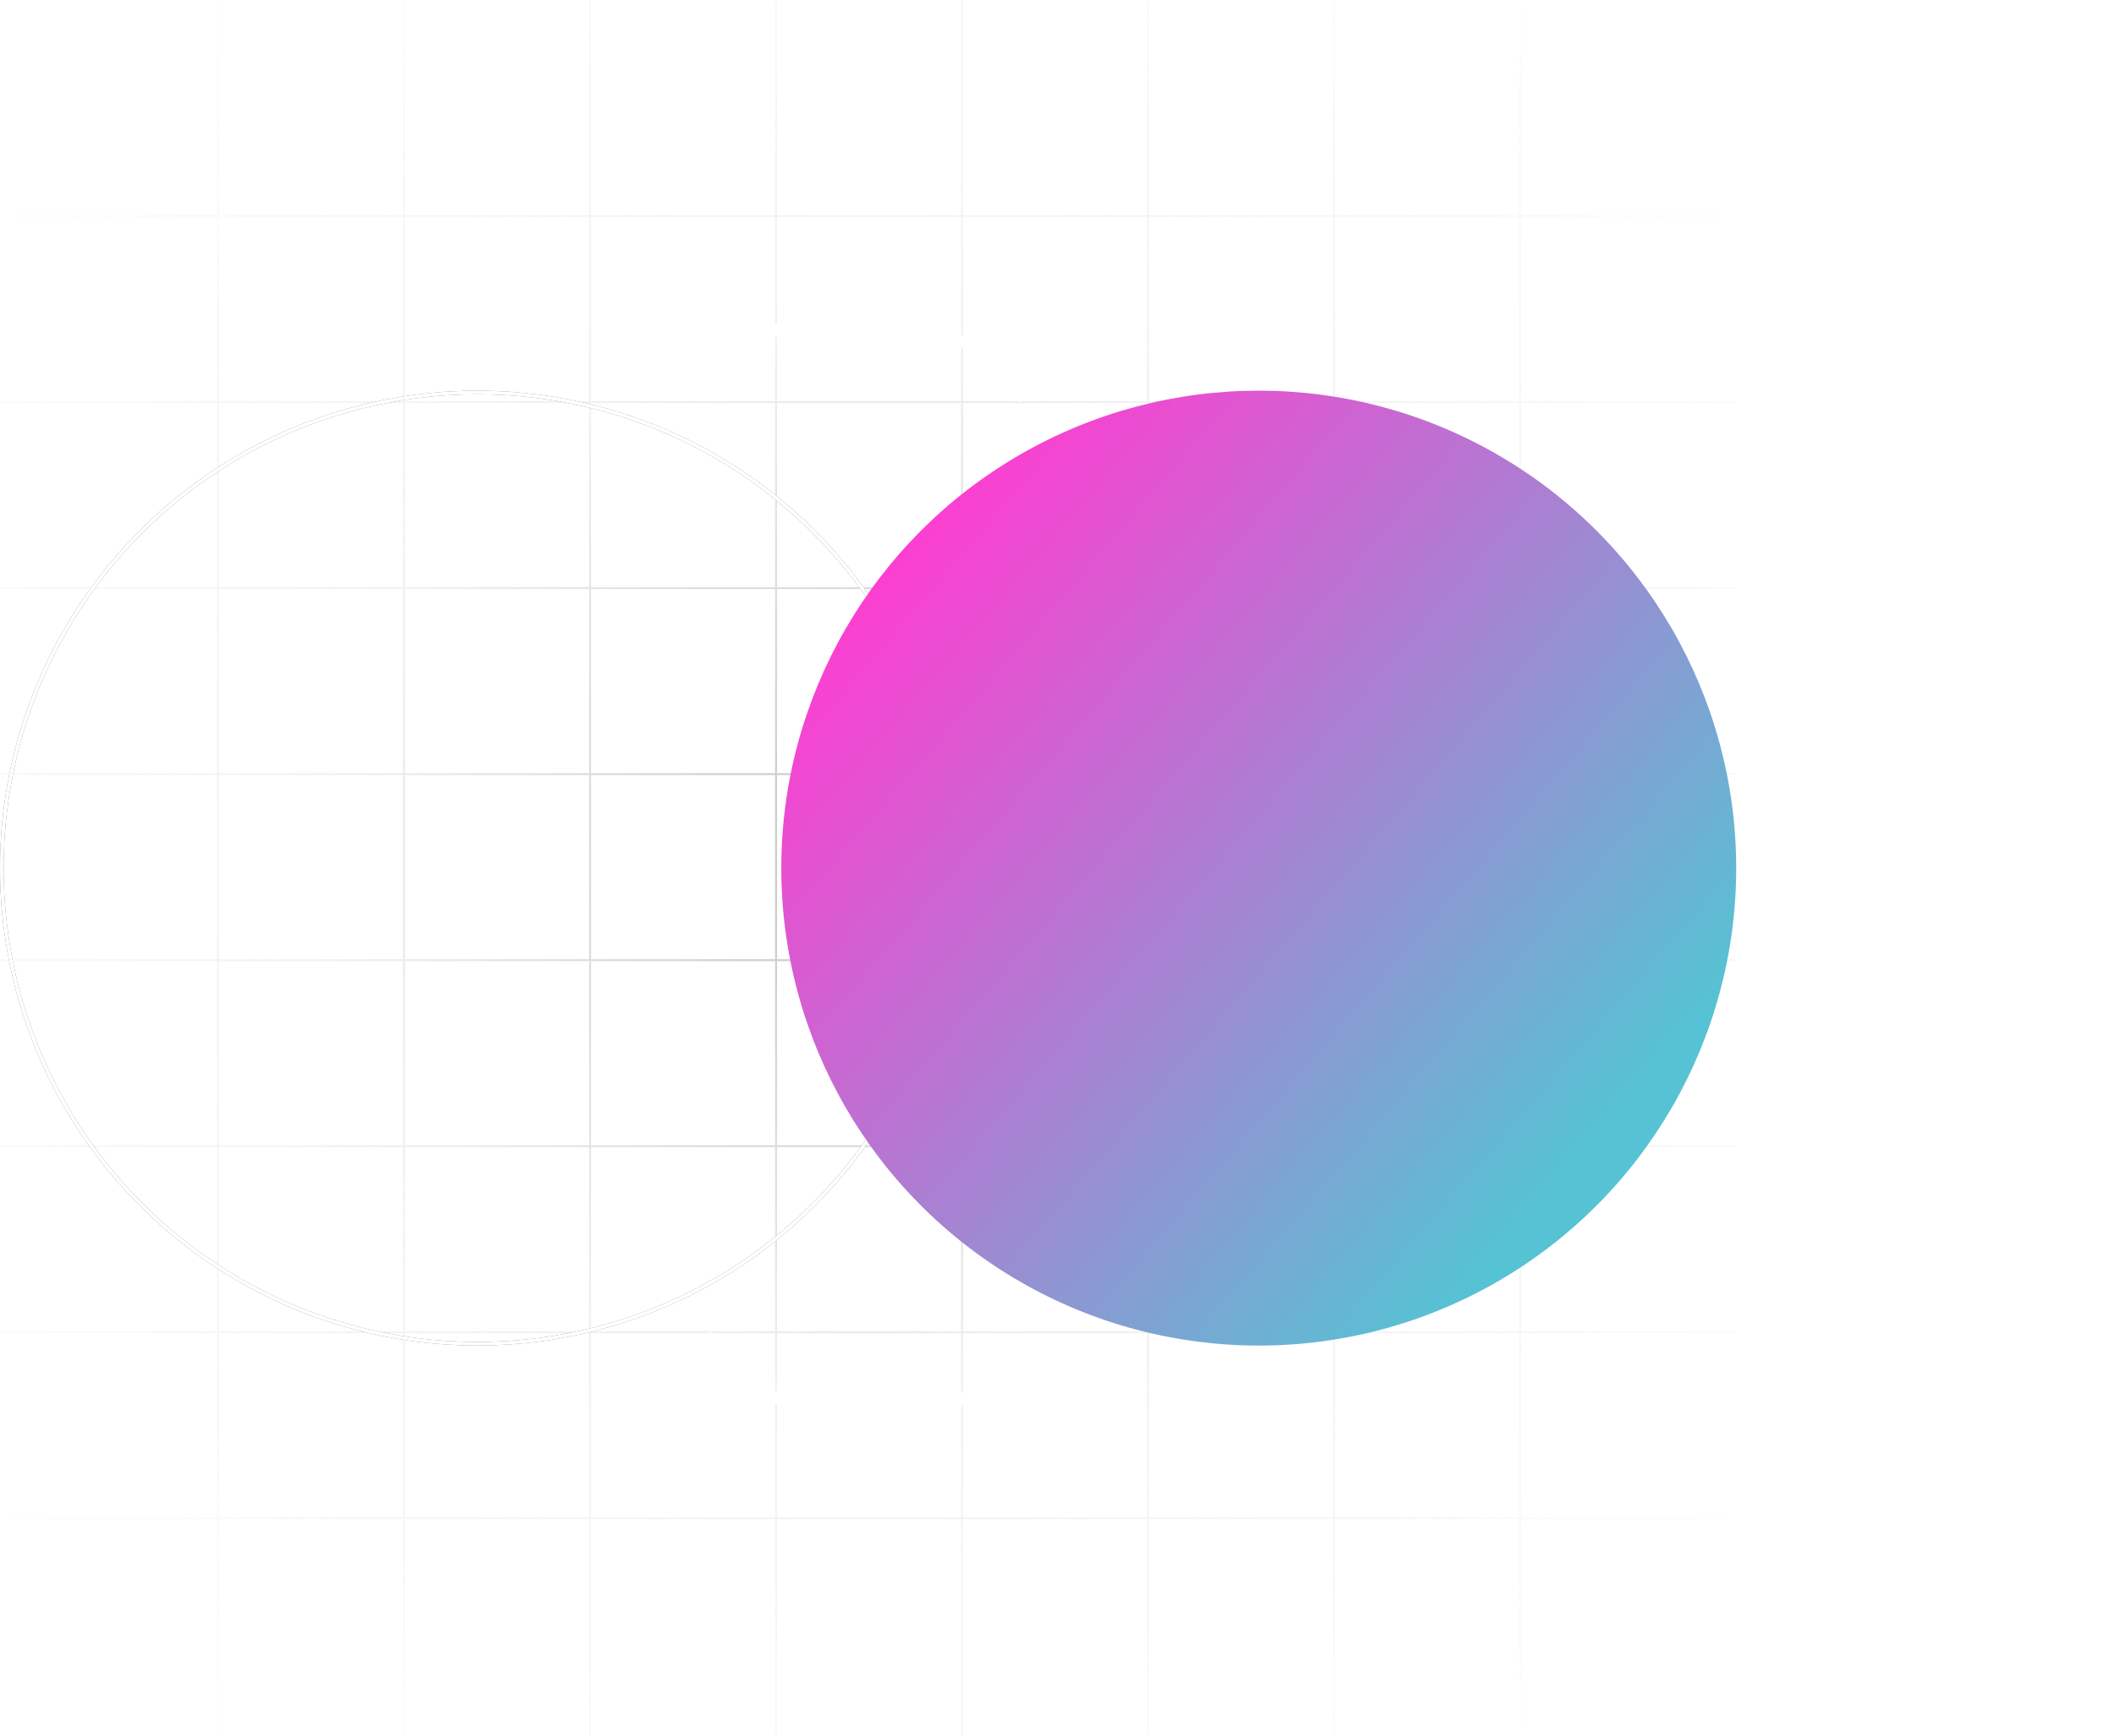 <svg width="585" height="480" viewBox="0 0 585 480" fill="none" xmlns="http://www.w3.org/2000/svg">
<path fill-rule="evenodd" clip-rule="evenodd" d="M368.571 480V420H317.679V480H317.143V420H266.25V480H265.714V420H214.821V480H214.286V420H163.393V480H162.857V420L111.964 420V480H111.429V420H60.536L60.536 480H60L60 420L2.76277e-05 420L2.76512e-05 419.464L60 419.464V368.571L2.98757e-05 368.571L2.98992e-05 368.036L60 368.036L60 317.143L0 317.143L2.34171e-08 316.607L60 316.607L60 265.714H2.24801e-06L2.27143e-06 265.179L60 265.179V214.286L4.49603e-06 214.286L4.51945e-06 213.75L60 213.75L60 162.857L6.74404e-06 162.857L6.76746e-06 162.321L60 162.321V111.429H8.99206e-06L9.01547e-06 110.893H60L60 60L1.12401e-05 60L1.12635e-05 59.464L60 59.464V0L60.536 2.34176e-08V59.464L111.429 59.464L111.429 0L111.964 2.34185e-08L111.964 59.464L162.857 59.464V0L163.393 2.34176e-08V59.464H214.286V0L214.821 2.34176e-08V59.464H265.714V0L266.25 2.34176e-08V59.464H317.143V0L317.679 2.34181e-08V59.464L368.571 59.464V0L369.107 2.34176e-08V59.464H420V0L420.536 2.34181e-08V59.464H480V60H420.536V110.893H480V111.429H420.536V162.321H480V162.857H420.536V213.75H480V214.286H420.536V265.179H480V265.714H420.536V316.607H480V317.143H420.536V368.036H480V368.571H420.536L420.536 419.464H480V420H420.536V480H420V420H369.107V480H368.571ZM317.679 368.571H368.571V419.464H317.679V368.571ZM317.679 368.036H368.571V317.143H317.679V368.036ZM369.107 419.464V368.571H420V419.464H369.107ZM60.536 60L60.536 110.893H111.429V60L60.536 60ZM60.536 111.429V162.321H111.429V111.429H60.536ZM60.536 162.857L60.536 213.75H111.429V162.857H60.536ZM60.536 214.286V265.179H111.429L111.429 214.286H60.536ZM60.536 265.714L60.536 316.607H111.429V265.714H60.536ZM60.536 317.143L60.536 368.036H111.429V317.143H60.536ZM60.536 368.571V419.464H111.429L111.429 368.571H60.536ZM214.286 419.464H163.393V368.571H214.286V419.464ZM214.286 368.036H163.393V317.143H214.286V368.036ZM162.857 368.036V317.143L111.964 317.143V368.036L162.857 368.036ZM214.286 316.607H163.393V265.714H214.286V316.607ZM162.857 316.607V265.714H111.964V316.607L162.857 316.607ZM214.286 265.179H163.393V214.286H214.286V265.179ZM162.857 265.179V214.286H111.964L111.964 265.179H162.857ZM214.286 213.75H163.393V162.857H214.286V213.75ZM162.857 213.75V162.857H111.964V213.75H162.857ZM214.286 162.321H163.393L163.393 111.429L214.286 111.429L214.286 162.321ZM162.857 162.321L162.857 111.429H111.964V162.321H162.857ZM214.286 110.893L163.393 110.893V60H214.286V110.893ZM162.857 110.893V60L111.964 60V110.893H162.857ZM162.857 419.464V368.571L111.964 368.571L111.964 419.464L162.857 419.464ZM265.714 419.464H214.821V368.571H265.714V419.464ZM265.714 368.036H214.821V317.143H265.714V368.036ZM265.714 316.607H214.821V265.714H265.714V316.607ZM265.714 265.179H214.821V214.286H265.714V265.179ZM265.714 213.75H214.821V162.857H265.714V213.75ZM265.714 162.321H214.821L214.821 111.429H265.714L265.714 162.321ZM265.714 110.893H214.821V60H265.714V110.893ZM266.25 60V110.893H317.143V60L266.25 60ZM266.25 111.429L266.25 162.321L317.143 162.321V111.429H266.25ZM266.25 162.857V213.75L317.143 213.75V162.857L266.25 162.857ZM266.25 214.286V265.179L317.143 265.179V214.286L266.25 214.286ZM266.25 265.714V316.607H317.143V265.714H266.25ZM266.25 317.143V368.036H317.143L317.143 317.143H266.25ZM266.25 368.571V419.464H317.143V368.571H266.25ZM317.679 60L368.571 60V110.893H317.679V60ZM369.107 110.893V60H420V110.893L369.107 110.893ZM317.679 111.429H368.571L368.571 162.321H317.679V111.429ZM369.107 111.429V162.321H420V111.429L369.107 111.429ZM317.679 162.857H368.571V213.75H317.679V162.857ZM369.107 162.857V213.75H420V162.857H369.107ZM317.679 214.286H368.571V265.179H317.679V214.286ZM369.107 214.286V265.179H420V214.286H369.107ZM317.679 265.714H368.571V316.607H317.679V265.714ZM369.107 265.714V316.607H420V265.714H369.107ZM420 317.143H369.107V368.036H420V317.143Z" fill="url(#paint0_radial_32_485)"/>
<circle cx="132" cy="240" r="131.5" stroke="#6A6D70"/>
<circle cx="132" cy="240" r="131.5" stroke="white"/>
<g filter="url(#filter0_d_32_485)">
<circle cx="348" cy="240" r="132" fill="url(#paint1_linear_32_485)"/>
</g>
<path d="M240.313 86.073L240.235 87.57L240.313 86.073ZM282.22 111.3L279.698 94.164L266.119 104.916L282.22 111.3ZM240.235 87.57C252.956 88.237 264.328 93.555 272.793 101.791L274.885 99.641C265.919 90.917 253.867 85.281 240.392 84.575L240.235 87.57ZM197.199 107.683C206.963 94.7 222.798 86.657 240.235 87.57L240.392 84.575C221.916 83.606 205.14 92.132 194.801 105.88L197.199 107.683Z" fill="white"/>
<path d="M237.905 393.228L237.984 391.73L237.905 393.228ZM195.999 368L198.521 385.136L212.1 374.384L195.999 368ZM237.984 391.73C225.262 391.063 213.891 385.746 205.426 377.509L203.334 379.66C212.3 388.384 224.352 394.019 237.827 394.726L237.984 391.73ZM281.02 371.617C271.256 384.601 255.421 392.644 237.984 391.73L237.827 394.726C256.303 395.694 273.079 387.168 283.418 373.42L281.02 371.617Z" fill="white"/>
<defs>
<filter id="filter0_d_32_485" x="111" y="3" width="474" height="474" filterUnits="userSpaceOnUse" color-interpolation-filters="sRGB">
<feFlood flood-opacity="0" result="BackgroundImageFix"/>
<feColorMatrix in="SourceAlpha" type="matrix" values="0 0 0 0 0 0 0 0 0 0 0 0 0 0 0 0 0 0 127 0" result="hardAlpha"/>
<feMorphology radius="3" operator="erode" in="SourceAlpha" result="effect1_dropShadow_32_485"/>
<feOffset/>
<feGaussianBlur stdDeviation="54"/>
<feComposite in2="hardAlpha" operator="out"/>
<feColorMatrix type="matrix" values="0 0 0 0 0.718 0 0 0 0 0.463 0 0 0 0 0.824 0 0 0 1 0"/>
<feBlend mode="normal" in2="BackgroundImageFix" result="effect1_dropShadow_32_485"/>
<feBlend mode="normal" in="SourceGraphic" in2="effect1_dropShadow_32_485" result="shape"/>
</filter>
<radialGradient id="paint0_radial_32_485" cx="0" cy="0" r="1" gradientUnits="userSpaceOnUse" gradientTransform="translate(240 240) rotate(90) scale(311.053)">
<stop stop-color="#C4C4C4"/>
<stop offset="0.467" stop-color="#C4C4C4" stop-opacity="0.242"/>
<stop offset="1" stop-color="#C4C4C4" stop-opacity="0"/>
</radialGradient>
<linearGradient id="paint1_linear_32_485" x1="229.5" y1="154" x2="561.649" y2="439.827" gradientUnits="userSpaceOnUse">
<stop offset="0.033" stop-color="#FC3FD1"/>
<stop offset="0.609" stop-color="#55C3D3"/>
<stop offset="1" stop-color="#55C3D3"/>
</linearGradient>
</defs>
</svg>
